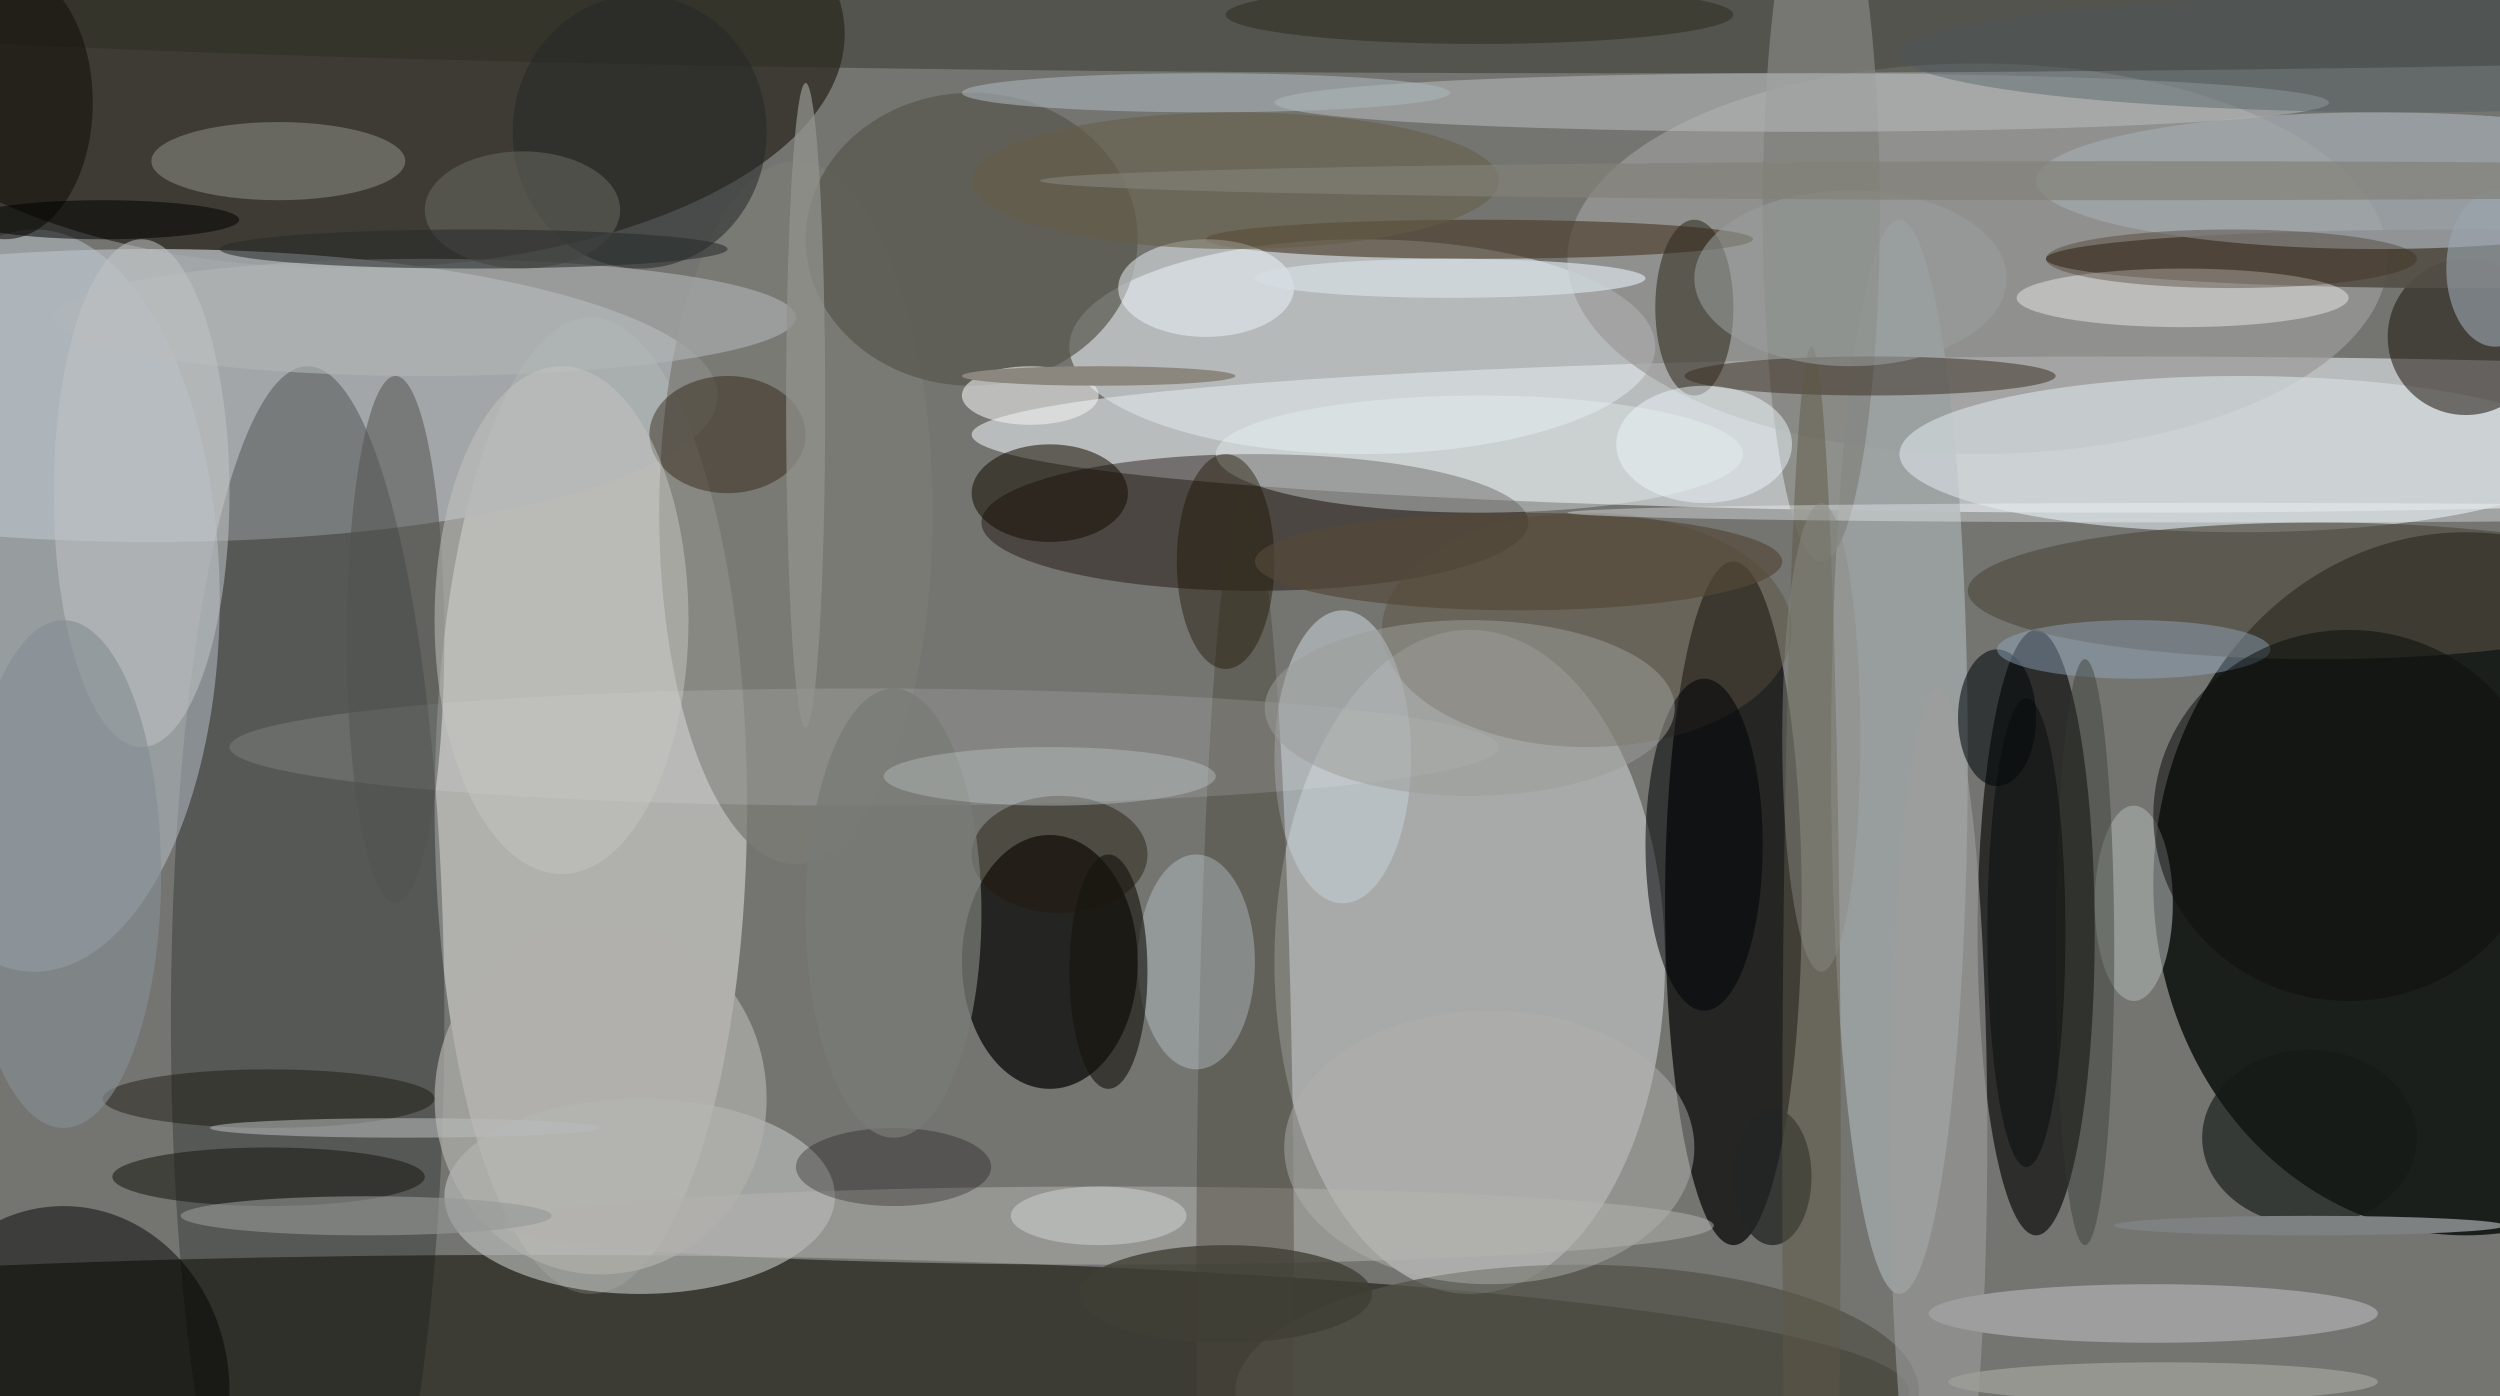 <svg xmlns="http://www.w3.org/2000/svg" version="1.1" width="256" height="143">
<rect x="0" y="0" width="256" height="143" fill="#f0f0f0" />
<g transform="scale(1) translate(0.5 0.5)">
<ellipse fill="#171913" fill-opacity="0.573" cx="131" cy="77" rx="161" ry="142" />
<ellipse fill="#010402" fill-opacity="0.765" cx="252" cy="90" rx="32" ry="36" />
<ellipse fill="#dbdbd8" fill-opacity="0.584" cx="60" cy="82" rx="16" ry="50" />
<ellipse fill="#e4e9ed" fill-opacity="0.612" cx="217" cy="44" rx="118" ry="8" />
<ellipse fill="#101003" fill-opacity="0.553" cx="54" cy="142" rx="141" ry="14" />
<ellipse fill="#141004" fill-opacity="0.569" cx="35" cy="3" rx="51" ry="24" />
<ellipse fill="#f0f5f8" fill-opacity="0.412" cx="150" cy="98" rx="20" ry="34" />
<ellipse fill="#000000" fill-opacity="0.678" cx="177" cy="92" rx="7" ry="35" />
<ellipse fill="#a9adaf" fill-opacity="0.878" cx="15" cy="40" rx="58" ry="15" />
<ellipse fill="#dde3e7" fill-opacity="0.616" cx="139" cy="35" rx="30" ry="11" />
<ellipse fill="#000000" fill-opacity="0.612" cx="208" cy="95" rx="6" ry="31" />
<ellipse fill="#9a9b99" fill-opacity="0.725" cx="202" cy="26" rx="42" ry="20" />
<ellipse fill="#000000" fill-opacity="0.686" cx="107" cy="98" rx="9" ry="13" />
<ellipse fill="#150500" fill-opacity="0.42" cx="128" cy="53" rx="28" ry="7" />
<ellipse fill="#111312" fill-opacity="0.29" cx="31" cy="104" rx="14" ry="67" />
<ellipse fill="#b9c3cc" fill-opacity="0.51" cx="3" cy="61" rx="19" ry="38" />
<ellipse fill="#9aa0a1" fill-opacity="0.925" cx="194" cy="77" rx="7" ry="55" />
<ellipse fill="#bbbeba" fill-opacity="0.643" cx="65" cy="122" rx="20" ry="10" />
<ellipse fill="#2c2c22" fill-opacity="0.443" cx="164" cy="0" rx="200" ry="7" />
<ellipse fill="#d5dce0" fill-opacity="0.671" cx="229" cy="46" rx="35" ry="8" />
<ellipse fill="#1c160d" fill-opacity="0.541" cx="252" cy="34" rx="8" ry="8" />
<ellipse fill="#544e46" fill-opacity="0.91" cx="251" cy="26" rx="42" ry="3" />
<ellipse fill="#a0a7ac" fill-opacity="0.773" cx="243" cy="18" rx="35" ry="7" />
<ellipse fill="#504a3f" fill-opacity="0.647" cx="237" cy="60" rx="36" ry="7" />
<ellipse fill="#81827d" fill-opacity="0.761" cx="186" cy="21" rx="6" ry="36" />
<ellipse fill="#000000" fill-opacity="0.471" cx="6" cy="142" rx="17" ry="19" />
<ellipse fill="#7c7c77" fill-opacity="0.761" cx="81" cy="52" rx="14" ry="36" />
<ellipse fill="#131917" fill-opacity="0.643" cx="236" cy="116" rx="11" ry="9" />
<ellipse fill="#57564b" fill-opacity="0.694" cx="99" cy="24" rx="17" ry="15" />
<ellipse fill="#5a503f" fill-opacity="0.447" cx="162" cy="64" rx="21" ry="12" />
<ellipse fill="#babfc0" fill-opacity="0.518" cx="184" cy="10" rx="54" ry="3" />
<ellipse fill="#c5cdd4" fill-opacity="0.596" cx="137" cy="77" rx="7" ry="15" />
<ellipse fill="#ecf6f6" fill-opacity="0.353" cx="151" cy="46" rx="27" ry="6" />
<ellipse fill="#493825" fill-opacity="0.624" cx="151" cy="24" rx="28" ry="2" />
<ellipse fill="#b7b8b5" fill-opacity="0.486" cx="113" cy="125" rx="62" ry="4" />
<ellipse fill="#52534a" fill-opacity="0.741" cx="161" cy="142" rx="35" ry="13" />
<ellipse fill="#4a463b" fill-opacity="0.431" cx="127" cy="132" rx="5" ry="82" />
<ellipse fill="#302a1d" fill-opacity="0.557" cx="173" cy="31" rx="4" ry="9" />
<ellipse fill="#cecfd1" fill-opacity="0.459" cx="220" cy="134" rx="23" ry="3" />
<ellipse fill="#ffffff" fill-opacity="0.396" cx="223" cy="30" rx="17" ry="3" />
<ellipse fill="#262928" fill-opacity="0.549" cx="65" cy="13" rx="13" ry="14" />
<ellipse fill="#989991" fill-opacity="0.486" cx="28" cy="16" rx="13" ry="4" />
<ellipse fill="#dae9f7" fill-opacity="0.302" cx="122" cy="98" rx="6" ry="11" />
<ellipse fill="#000307" fill-opacity="0.545" cx="174" cy="86" rx="6" ry="17" />
<ellipse fill="#b1b6b6" fill-opacity="0.588" cx="43" cy="32" rx="38" ry="6" />
<ellipse fill="#140d00" fill-opacity="0.537" cx="107" cy="50" rx="8" ry="5" />
<ellipse fill="#fafbff" fill-opacity="0.125" cx="88" cy="76" rx="65" ry="6" />
<ellipse fill="#eff2f1" fill-opacity="0.58" cx="105" cy="40" rx="7" ry="3" />
<ellipse fill="#abb0af" fill-opacity="0.6" cx="218" cy="92" rx="4" ry="10" />
<ellipse fill="#212523" fill-opacity="0.761" cx="181" cy="120" rx="4" ry="7" />
<ellipse fill="#221202" fill-opacity="0.404" cx="74" cy="44" rx="8" ry="6" />
<ellipse fill="#edf6fb" fill-opacity="0.502" cx="123" cy="29" rx="9" ry="5" />
<ellipse fill="#525350" fill-opacity="0.529" cx="40" cy="65" rx="5" ry="27" />
<ellipse fill="#9d9f9d" fill-opacity="0.612" cx="198" cy="116" rx="5" ry="46" />
<ellipse fill="#b1b0ab" fill-opacity="0.694" cx="61" cy="112" rx="17" ry="18" />
<ellipse fill="#16140a" fill-opacity="0.443" cx="27" cy="112" rx="17" ry="3" />
<ellipse fill="#bfc3c5" fill-opacity="0.545" cx="14" cy="50" rx="9" ry="26" />
<ellipse fill="#372c1e" fill-opacity="0.498" cx="191" cy="38" rx="19" ry="2" />
<ellipse fill="#9ca6af" fill-opacity="0.612" cx="255" cy="27" rx="5" ry="8" />
<ellipse fill="#868e94" fill-opacity="0.635" cx="6" cy="89" rx="10" ry="26" />
<ellipse fill="#9b9c99" fill-opacity="0.518" cx="150" cy="72" rx="21" ry="9" />
<ellipse fill="#03080b" fill-opacity="0.565" cx="204" cy="73" rx="4" ry="7" />
<ellipse fill="#b1b1ae" fill-opacity="0.475" cx="152" cy="117" rx="21" ry="14" />
<ellipse fill="#64645e" fill-opacity="0.592" cx="53" cy="21" rx="10" ry="6" />
<ellipse fill="#97acc4" fill-opacity="0.435" cx="218" cy="66" rx="14" ry="3" />
<ellipse fill="#1d1d16" fill-opacity="0.592" cx="27" cy="120" rx="16" ry="3" />
<ellipse fill="#121009" fill-opacity="0.557" cx="0" cy="10" rx="9" ry="14" />
<ellipse fill="#1b1201" fill-opacity="0.424" cx="125" cy="57" rx="5" ry="11" />
<ellipse fill="#544938" fill-opacity="0.682" cx="155" cy="57" rx="27" ry="5" />
<ellipse fill="#0c0e0d" fill-opacity="0.529" cx="240" cy="83" rx="20" ry="19" />
<ellipse fill="#c5c4c1" fill-opacity="0.51" cx="57" cy="63" rx="13" ry="26" />
<ellipse fill="#abb4b7" fill-opacity="0.588" cx="123" cy="9" rx="25" ry="2" />
<ellipse fill="#070000" fill-opacity="0.278" cx="91" cy="119" rx="10" ry="4" />
<ellipse fill="#645b45" fill-opacity="0.549" cx="126" cy="18" rx="27" ry="7" />
<ellipse fill="#211a0c" fill-opacity="0.455" cx="108" cy="87" rx="9" ry="6" />
<ellipse fill="#5f5747" fill-opacity="0.482" cx="185" cy="118" rx="3" ry="83" />
<ellipse fill="#7e8182" fill-opacity="1" cx="236" cy="125" rx="20" ry="1" />
<ellipse fill="#403f34" fill-opacity="0.788" cx="125" cy="132" rx="15" ry="5" />
<ellipse fill="#d6dee3" fill-opacity="0.725" cx="148" cy="28" rx="20" ry="2" />
<ellipse fill="#f6fdff" fill-opacity="0.349" cx="227" cy="52" rx="67" ry="1" />
<ellipse fill="#9f9f99" fill-opacity="0.773" cx="221" cy="141" rx="22" ry="2" />
<ellipse fill="#969997" fill-opacity="0.596" cx="37" cy="124" rx="19" ry="2" />
<ellipse fill="#272b2b" fill-opacity="0.565" cx="48" cy="25" rx="26" ry="2" />
<ellipse fill="#353832" fill-opacity="0.427" cx="213" cy="97" rx="3" ry="30" />
<ellipse fill="#787a75" fill-opacity="0.745" cx="91" cy="93" rx="9" ry="23" />
<ellipse fill="#26271a" fill-opacity="0.475" cx="151" cy="1" rx="26" ry="3" />
<ellipse fill="#bac1c1" fill-opacity="0.431" cx="107" cy="79" rx="17" ry="3" />
<ellipse fill="#4a5760" fill-opacity="0.38" cx="246" cy="5" rx="52" ry="6" />
<ellipse fill="#070c09" fill-opacity="0.482" cx="207" cy="95" rx="4" ry="24" />
<ellipse fill="#b9bdbd" fill-opacity="0.545" cx="41" cy="115" rx="20" ry="1" />
<ellipse fill="#16140d" fill-opacity="0.624" cx="113" cy="99" rx="4" ry="12" />
<ellipse fill="#989d9c" fill-opacity="0.565" cx="189" cy="28" rx="16" ry="9" />
<ellipse fill="#828178" fill-opacity="0.671" cx="217" cy="18" rx="111" ry="2" />
<ellipse fill="#8b8c85" fill-opacity="0.443" cx="186" cy="75" rx="4" ry="24" />
<ellipse fill="#8b877e" fill-opacity="1" cx="112" cy="38" rx="14" ry="1" />
<ellipse fill="#000000" fill-opacity="0.522" cx="10" cy="22" rx="14" ry="2" />
<ellipse fill="#362311" fill-opacity="0.318" cx="228" cy="26" rx="19" ry="3" />
<ellipse fill="#eff6fb" fill-opacity="0.478" cx="174" cy="45" rx="9" ry="6" />
<ellipse fill="#c6c9c7" fill-opacity="0.627" cx="112" cy="124" rx="9" ry="3" />
<ellipse fill="#91918d" fill-opacity="0.749" cx="82" cy="41" rx="2" ry="33" />
</g>
</svg>